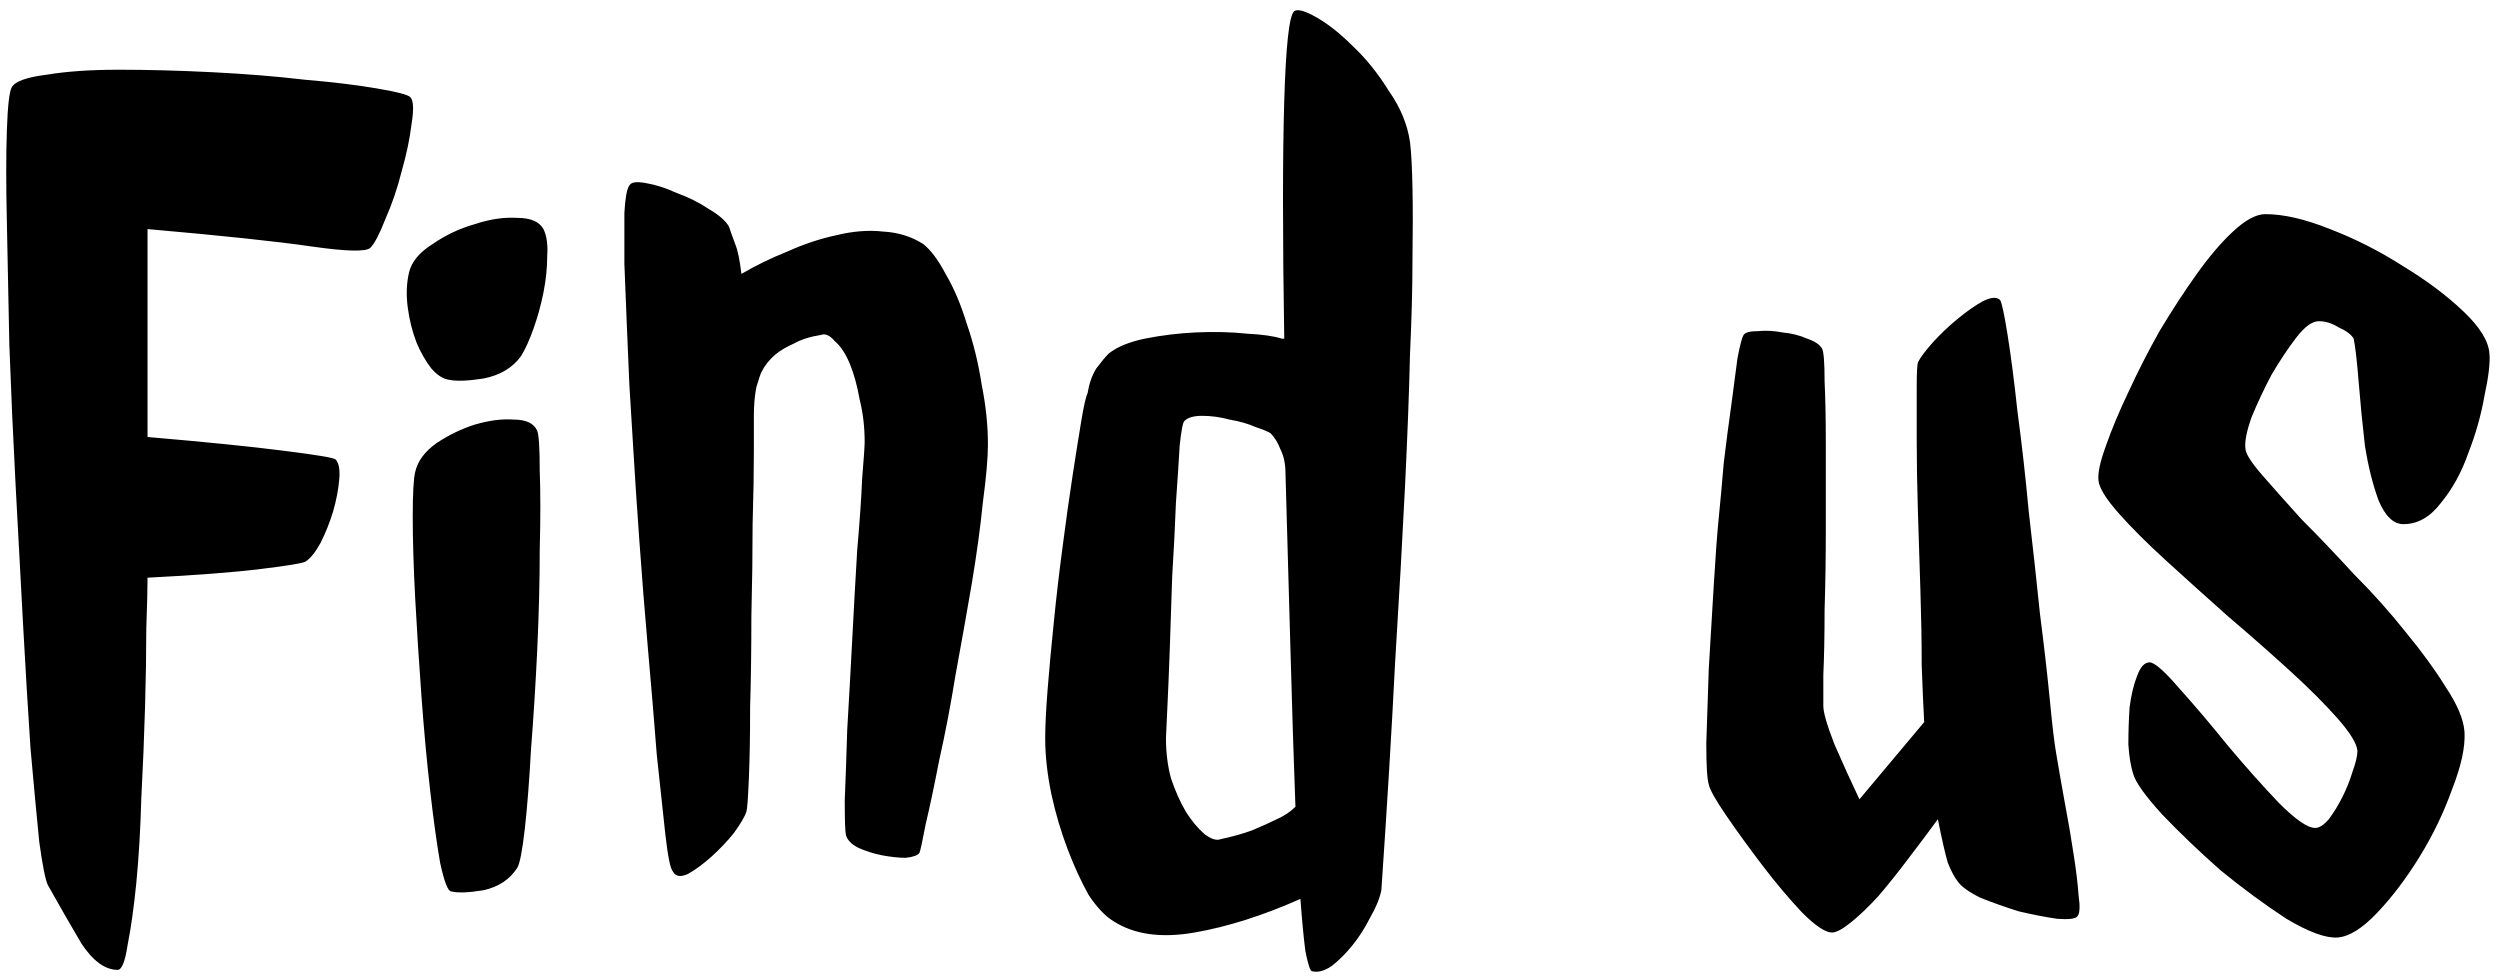 <svg width="251" height="98" viewBox="0 0 251 98" fill="none" xmlns="http://www.w3.org/2000/svg">
<path d="M14.812 58C14.812 59.083 14.771 60.792 14.688 63.125C14.688 65.458 14.646 68.083 14.562 71C14.479 73.917 14.354 76.958 14.188 80.125C14.104 83.208 13.938 86.042 13.688 88.625C13.438 91.125 13.146 93.208 12.812 94.875C12.562 96.542 12.229 97.375 11.812 97.375C10.562 97.375 9.354 96.5 8.188 94.75C7.104 92.917 5.979 90.958 4.812 88.875C4.562 88.375 4.271 86.917 3.938 84.5C3.688 82 3.396 78.875 3.062 75.125C2.812 71.375 2.562 67.208 2.312 62.625C2.062 58.042 1.812 53.375 1.562 48.625C1.312 43.875 1.104 39.208 0.938 34.625C0.854 30.042 0.771 25.917 0.688 22.25C0.604 18.583 0.604 15.542 0.688 13.125C0.771 10.625 0.938 9.167 1.188 8.75C1.521 8.167 2.688 7.75 4.688 7.5C6.688 7.167 9.104 7 11.938 7C14.854 7 17.979 7.083 21.312 7.25C24.646 7.417 27.729 7.667 30.562 8C33.479 8.25 35.896 8.542 37.812 8.875C39.812 9.208 40.938 9.5 41.188 9.75C41.521 10.083 41.562 11 41.312 12.5C41.146 13.917 40.812 15.5 40.312 17.25C39.896 18.917 39.354 20.5 38.688 22C38.104 23.5 37.604 24.458 37.188 24.875C36.771 25.292 34.812 25.25 31.312 24.75C27.896 24.25 22.396 23.667 14.812 23V43.875C20.646 44.375 25.188 44.833 28.438 45.25C31.771 45.667 33.521 45.958 33.688 46.125C34.021 46.458 34.146 47.125 34.062 48.125C33.979 49.125 33.771 50.208 33.438 51.375C33.104 52.458 32.688 53.5 32.188 54.5C31.688 55.417 31.188 56.042 30.688 56.375C30.438 56.542 28.938 56.792 26.188 57.125C23.521 57.458 19.729 57.75 14.812 58ZM53.938 43.25C54.104 43.667 54.188 45 54.188 47.25C54.271 49.417 54.271 52.083 54.188 55.25C54.188 58.333 54.104 61.667 53.938 65.25C53.771 68.75 53.562 72.083 53.312 75.25C53.146 78.333 52.938 81 52.688 83.25C52.438 85.417 52.188 86.708 51.938 87.125C51.188 88.292 50.062 89.042 48.562 89.375C47.062 89.625 45.979 89.667 45.312 89.5C44.979 89.5 44.604 88.542 44.188 86.625C43.854 84.708 43.521 82.292 43.188 79.375C42.854 76.458 42.562 73.292 42.312 69.875C42.062 66.458 41.854 63.208 41.688 60.125C41.521 56.958 41.438 54.208 41.438 51.875C41.438 49.542 41.521 48.042 41.688 47.375C41.938 46.292 42.646 45.333 43.812 44.5C45.062 43.667 46.354 43.042 47.688 42.625C49.104 42.208 50.396 42.042 51.562 42.125C52.812 42.125 53.604 42.5 53.938 43.25ZM54.562 23C54.896 23.667 55.021 24.583 54.938 25.75C54.938 26.917 54.812 28.125 54.562 29.375C54.312 30.625 53.979 31.833 53.562 33C53.146 34.167 52.729 35.083 52.312 35.75C51.479 36.917 50.229 37.667 48.562 38C46.979 38.25 45.812 38.292 45.062 38.125C44.479 38.042 43.896 37.667 43.312 37C42.729 36.25 42.229 35.375 41.812 34.375C41.396 33.292 41.104 32.125 40.938 30.875C40.771 29.625 40.812 28.458 41.062 27.375C41.312 26.292 42.104 25.333 43.438 24.5C44.771 23.583 46.188 22.917 47.688 22.5C49.188 22 50.604 21.792 51.938 21.875C53.271 21.875 54.146 22.25 54.562 23ZM99.188 44.625C99.188 45.958 99.021 47.875 98.688 50.375C98.438 52.875 98.062 55.625 97.562 58.625C97.062 61.542 96.521 64.583 95.938 67.75C95.438 70.833 94.896 73.667 94.312 76.25C93.812 78.833 93.354 81 92.938 82.75C92.604 84.5 92.396 85.458 92.312 85.625C92.146 85.875 91.688 86.042 90.938 86.125C90.271 86.125 89.479 86.042 88.562 85.875C87.729 85.708 86.938 85.458 86.188 85.125C85.521 84.792 85.104 84.375 84.938 83.875C84.854 83.542 84.812 82.375 84.812 80.375C84.896 78.375 84.979 76 85.062 73.25C85.229 70.417 85.396 67.417 85.562 64.25C85.729 61 85.896 58 86.062 55.25C86.312 52.417 86.479 50 86.562 48C86.729 46 86.812 44.792 86.812 44.375C86.812 42.875 86.646 41.458 86.312 40.125C86.062 38.708 85.729 37.5 85.312 36.5C84.896 35.5 84.396 34.75 83.812 34.25C83.312 33.667 82.854 33.458 82.438 33.625C81.354 33.792 80.438 34.083 79.688 34.5C78.938 34.833 78.312 35.208 77.812 35.625C77.229 36.125 76.771 36.708 76.438 37.375C76.354 37.542 76.188 38.042 75.938 38.875C75.771 39.708 75.688 40.667 75.688 41.75C75.688 42.083 75.688 43.292 75.688 45.375C75.688 47.375 75.646 49.792 75.562 52.625C75.562 55.458 75.521 58.542 75.438 61.875C75.438 65.125 75.396 68.167 75.312 71C75.312 73.75 75.271 76.125 75.188 78.125C75.104 80.125 75.021 81.25 74.938 81.5C74.771 82 74.354 82.708 73.688 83.625C73.021 84.458 72.271 85.25 71.438 86C70.604 86.75 69.812 87.333 69.062 87.75C68.312 88.083 67.812 88 67.562 87.5C67.312 87.25 67.062 86.042 66.812 83.875C66.562 81.625 66.271 78.917 65.938 75.75C65.688 72.5 65.396 69 65.062 65.25C64.729 61.417 64.438 57.75 64.188 54.25C63.938 50.75 63.729 47.583 63.562 44.75C63.396 41.917 63.271 39.875 63.188 38.625C63.104 36.875 63.021 34.917 62.938 32.75C62.854 30.5 62.771 28.417 62.688 26.5C62.688 24.5 62.688 22.792 62.688 21.375C62.771 19.875 62.938 18.958 63.188 18.625C63.354 18.292 63.896 18.208 64.812 18.375C65.812 18.542 66.854 18.875 67.938 19.375C69.104 19.792 70.188 20.333 71.188 21C72.188 21.583 72.854 22.167 73.188 22.75C73.354 23.25 73.562 23.833 73.812 24.5C74.062 25.083 74.271 26.083 74.438 27.5C75.854 26.667 77.396 25.917 79.062 25.25C80.729 24.5 82.354 23.958 83.938 23.625C85.604 23.208 87.188 23.083 88.688 23.25C90.188 23.333 91.521 23.75 92.688 24.5C93.438 25.083 94.188 26.083 94.938 27.5C95.771 28.917 96.479 30.583 97.062 32.5C97.729 34.417 98.229 36.458 98.562 38.625C98.979 40.708 99.188 42.708 99.188 44.625ZM141.562 14.25C141.812 16.25 141.896 20.25 141.812 26.25C141.812 28.833 141.729 31.958 141.562 35.625C141.479 39.292 141.312 43.708 141.062 48.875C140.812 53.958 140.479 59.875 140.062 66.625C139.729 73.292 139.271 80.875 138.688 89.375C138.521 90.208 138.146 91.125 137.562 92.125C137.062 93.125 136.479 94.042 135.812 94.875C135.146 95.708 134.438 96.417 133.688 97C132.938 97.5 132.271 97.667 131.688 97.5C131.521 97.417 131.312 96.75 131.062 95.5C130.896 94.25 130.729 92.5 130.562 90.25C126.812 91.917 123.271 93.042 119.938 93.625C116.604 94.208 113.896 93.833 111.812 92.5C110.979 92 110.146 91.125 109.312 89.875C108.562 88.542 107.854 87 107.188 85.25C106.521 83.5 105.979 81.667 105.562 79.75C105.146 77.75 104.938 75.875 104.938 74.125C104.938 72.875 105.021 71.208 105.188 69.125C105.354 67.042 105.562 64.792 105.812 62.375C106.062 59.875 106.354 57.375 106.688 54.875C107.021 52.292 107.354 49.917 107.688 47.75C108.021 45.583 108.312 43.75 108.562 42.25C108.812 40.75 109.021 39.833 109.188 39.5C109.354 38.5 109.646 37.667 110.062 37C110.562 36.333 110.979 35.833 111.312 35.5C112.146 34.833 113.354 34.333 114.938 34C116.604 33.667 118.312 33.458 120.062 33.375C121.896 33.292 123.604 33.333 125.188 33.5C126.771 33.583 127.938 33.75 128.688 34H128.938C128.771 23.667 128.771 15.708 128.938 10.125C129.104 4.542 129.438 1.542 129.938 1.125C130.271 0.875 131.021 1.083 132.188 1.75C133.354 2.417 134.562 3.375 135.812 4.625C137.146 5.875 138.354 7.375 139.438 9.125C140.604 10.792 141.312 12.5 141.562 14.25ZM122.562 84.25C123.729 84 124.771 83.708 125.688 83.375C126.688 82.958 127.521 82.583 128.188 82.25C128.938 81.917 129.562 81.5 130.062 81C129.979 78.833 129.896 76.417 129.812 73.75C129.729 71 129.646 68.167 129.562 65.25C129.479 62.333 129.396 59.375 129.312 56.375C129.229 53.292 129.146 50.333 129.062 47.5C129.062 46.583 128.896 45.792 128.562 45.125C128.312 44.458 127.979 43.917 127.562 43.5C127.312 43.333 126.812 43.125 126.062 42.875C125.312 42.542 124.438 42.292 123.438 42.125C122.521 41.875 121.604 41.75 120.688 41.75C119.854 41.75 119.271 41.917 118.938 42.25C118.771 42.333 118.604 43.167 118.438 44.75C118.354 46.25 118.229 48.167 118.062 50.5C117.979 52.75 117.854 55.208 117.688 57.875C117.604 60.542 117.521 63.042 117.438 65.375C117.354 67.708 117.271 69.708 117.188 71.375C117.104 73.042 117.062 73.958 117.062 74.125C117.062 75.542 117.229 76.875 117.562 78.125C117.979 79.375 118.479 80.5 119.062 81.5C119.646 82.417 120.271 83.167 120.938 83.75C121.604 84.25 122.146 84.417 122.562 84.25ZM200.812 30.125C200.979 30.375 201.229 31.542 201.562 33.625C201.896 35.708 202.229 38.292 202.562 41.375C202.979 44.458 203.354 47.792 203.688 51.375C204.104 54.958 204.479 58.375 204.812 61.625C205.229 64.875 205.562 67.792 205.812 70.375C206.062 72.958 206.271 74.708 206.438 75.625C206.688 77.125 206.979 78.792 207.312 80.625C207.646 82.375 207.938 84.083 208.188 85.75C208.438 87.333 208.604 88.708 208.688 89.875C208.854 91.042 208.812 91.75 208.562 92C208.396 92.25 207.729 92.333 206.562 92.25C205.396 92.083 204.104 91.833 202.688 91.5C201.354 91.083 200.062 90.625 198.812 90.125C197.646 89.542 196.896 89 196.562 88.5C196.229 88.083 195.896 87.458 195.562 86.625C195.312 85.792 194.979 84.333 194.562 82.25C193.646 83.5 192.646 84.833 191.562 86.25C190.562 87.583 189.562 88.833 188.562 90C187.562 91.083 186.646 91.958 185.812 92.625C184.979 93.292 184.354 93.625 183.938 93.625C183.271 93.625 182.271 92.958 180.938 91.625C179.604 90.208 178.271 88.625 176.938 86.875C175.604 85.125 174.396 83.458 173.312 81.875C172.229 80.292 171.646 79.25 171.562 78.75C171.396 78.25 171.312 76.875 171.312 74.625C171.396 72.375 171.479 69.875 171.562 67.125C171.729 64.292 171.896 61.5 172.062 58.75C172.229 55.917 172.396 53.667 172.562 52C172.729 50.333 172.896 48.5 173.062 46.5C173.312 44.417 173.562 42.5 173.812 40.75C174.062 38.917 174.271 37.333 174.438 36C174.688 34.667 174.896 33.875 175.062 33.625C175.229 33.375 175.688 33.25 176.438 33.25C177.271 33.167 178.104 33.208 178.938 33.375C179.854 33.458 180.688 33.667 181.438 34C182.188 34.25 182.688 34.583 182.938 35C183.104 35.333 183.188 36.417 183.188 38.25C183.271 40 183.312 42.167 183.312 44.75C183.312 47.25 183.312 50 183.312 53C183.312 55.917 183.271 58.667 183.188 61.25C183.188 63.75 183.146 65.917 183.062 67.75C183.062 69.5 183.062 70.542 183.062 70.875C183.062 71.542 183.438 72.833 184.188 74.75C185.021 76.667 185.854 78.5 186.688 80.25L193.188 72.5C193.104 71 193.021 69.083 192.938 66.75C192.938 64.417 192.896 61.958 192.812 59.375C192.729 56.792 192.646 54.167 192.562 51.5C192.479 48.833 192.438 46.417 192.438 44.25C192.438 42.083 192.438 40.292 192.438 38.875C192.438 37.458 192.479 36.625 192.562 36.375C192.812 35.875 193.312 35.208 194.062 34.375C194.812 33.542 195.646 32.75 196.562 32C197.479 31.25 198.312 30.667 199.062 30.25C199.896 29.833 200.479 29.792 200.812 30.125ZM249.938 35.5C250.021 36.417 249.854 37.833 249.438 39.75C249.104 41.667 248.562 43.583 247.812 45.5C247.146 47.417 246.229 49.083 245.062 50.5C243.979 51.917 242.729 52.625 241.312 52.625C240.312 52.625 239.479 51.833 238.812 50.25C238.229 48.667 237.771 46.833 237.438 44.75C237.188 42.583 236.979 40.458 236.812 38.375C236.646 36.292 236.479 34.833 236.312 34C236.062 33.583 235.562 33.208 234.812 32.875C234.146 32.458 233.479 32.25 232.812 32.25C232.146 32.25 231.396 32.792 230.562 33.875C229.729 34.958 228.896 36.208 228.062 37.625C227.312 39.042 226.646 40.458 226.062 41.875C225.562 43.292 225.354 44.333 225.438 45C225.438 45.5 225.979 46.375 227.062 47.625C228.146 48.875 229.479 50.375 231.062 52.125C232.729 53.792 234.479 55.625 236.312 57.625C238.229 59.542 239.979 61.5 241.562 63.5C243.146 65.417 244.479 67.25 245.562 69C246.729 70.75 247.354 72.25 247.438 73.5C247.521 75 247.104 76.917 246.188 79.25C245.354 81.583 244.271 83.833 242.938 86C241.604 88.167 240.188 90.042 238.688 91.625C237.188 93.208 235.854 94.042 234.688 94.125C233.521 94.208 231.812 93.583 229.562 92.25C227.396 90.833 225.188 89.208 222.938 87.375C220.771 85.458 218.812 83.583 217.062 81.75C215.396 79.917 214.438 78.583 214.188 77.75C213.938 77 213.771 76 213.688 74.75C213.688 73.5 213.729 72.25 213.812 71C213.979 69.75 214.229 68.708 214.562 67.875C214.896 66.958 215.312 66.5 215.812 66.5C216.312 66.5 217.312 67.375 218.812 69.125C220.312 70.792 221.938 72.708 223.688 74.875C225.438 76.958 227.146 78.875 228.812 80.625C230.479 82.292 231.688 83.125 232.438 83.125C232.854 83.125 233.312 82.833 233.812 82.25C234.312 81.583 234.771 80.833 235.188 80C235.604 79.167 235.938 78.333 236.188 77.5C236.521 76.583 236.688 75.875 236.688 75.375C236.604 74.625 235.938 73.542 234.688 72.125C233.438 70.708 231.854 69.125 229.938 67.375C228.021 65.625 225.938 63.792 223.688 61.875C221.438 59.875 219.354 58 217.438 56.25C215.521 54.5 213.938 52.917 212.688 51.5C211.438 50.083 210.771 49 210.688 48.25C210.604 47.5 210.854 46.333 211.438 44.75C212.021 43.083 212.771 41.292 213.688 39.375C214.604 37.375 215.646 35.333 216.812 33.25C218.062 31.167 219.312 29.25 220.562 27.5C221.812 25.75 223.021 24.333 224.188 23.25C225.438 22.083 226.521 21.5 227.438 21.5C229.271 21.5 231.438 22 233.938 23C236.521 24 238.979 25.25 241.312 26.75C243.646 28.167 245.646 29.667 247.312 31.25C248.979 32.833 249.854 34.25 249.938 35.5Z" fill="black"/>
</svg>
